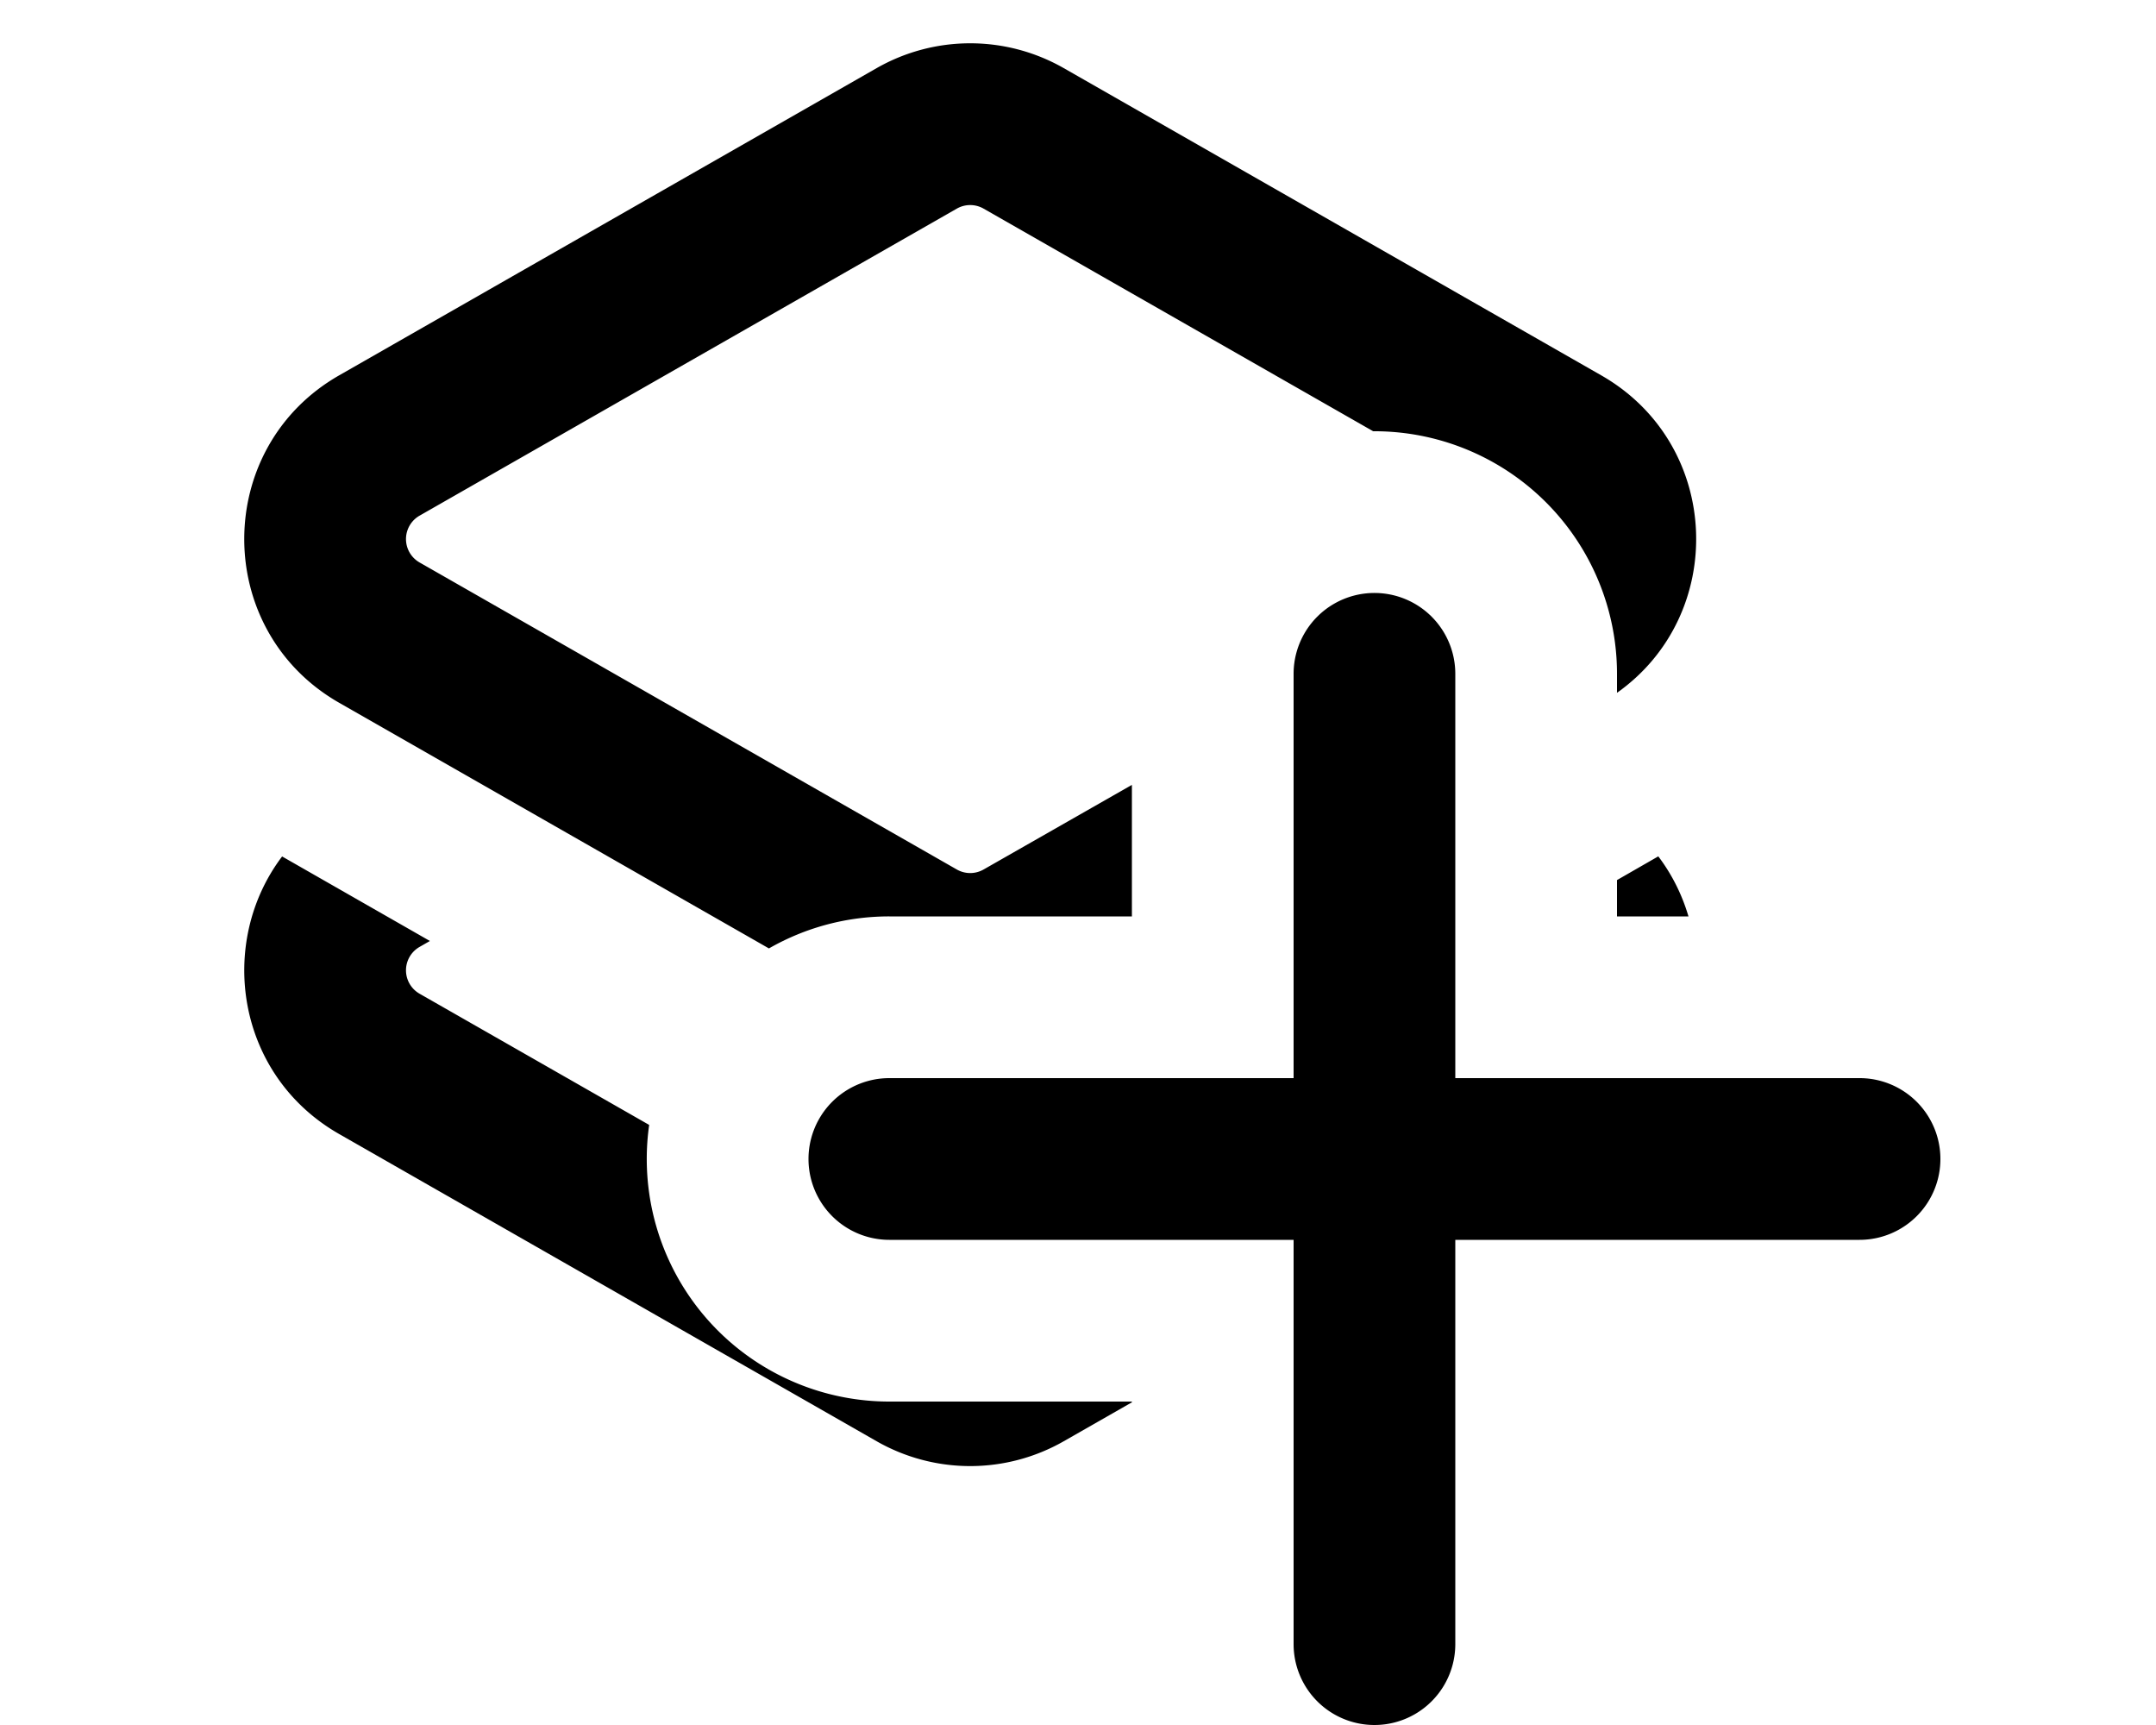 <svg xmlns="http://www.w3.org/2000/svg" viewBox="0 0 20 16" fill="currentColor">
  <path d="M13.5 10V6.25a.75.75 0 0 0-1.5 0V10H8.25a.75.75 0 0 0 0 1.5H12v3.75a.75.75 0 0 0 1.5 0V11.5h3.75a.75.75 0 0 0 0-1.5H13.5z"/>
  <path d="M9.124 1.935a.25.25 0 0 0-.248 0L3.892 4.783a.25.25 0 0 0 0 .434l4.984 2.848a.25.25 0 0 0 .248 0L10.5 7.28V8.5H8.25a2.24 2.24 0 0 0-1.117.297L3.147 6.519c-1.175-.671-1.175-2.367 0-3.038L8.132.632a1.75 1.75 0 0 1 1.736 0l4.985 2.849c1.124.642 1.173 2.22.147 2.945V6.25A2.25 2.25 0 0 0 12.738 4L9.124 1.935zm-3.102 8.499-2.13-1.217a.25.25 0 0 1 0-.434l.096-.055-1.371-.784c-.605.799-.428 2.028.53 2.575l4.985 2.849a1.75 1.75 0 0 0 1.736 0l.632-.361V13H8.25a2.25 2.25 0 0 1-2.228-2.566zM15.663 8.5H15v-.337l.383-.22c.129.17.222.36.28.557z"/>
</svg>
